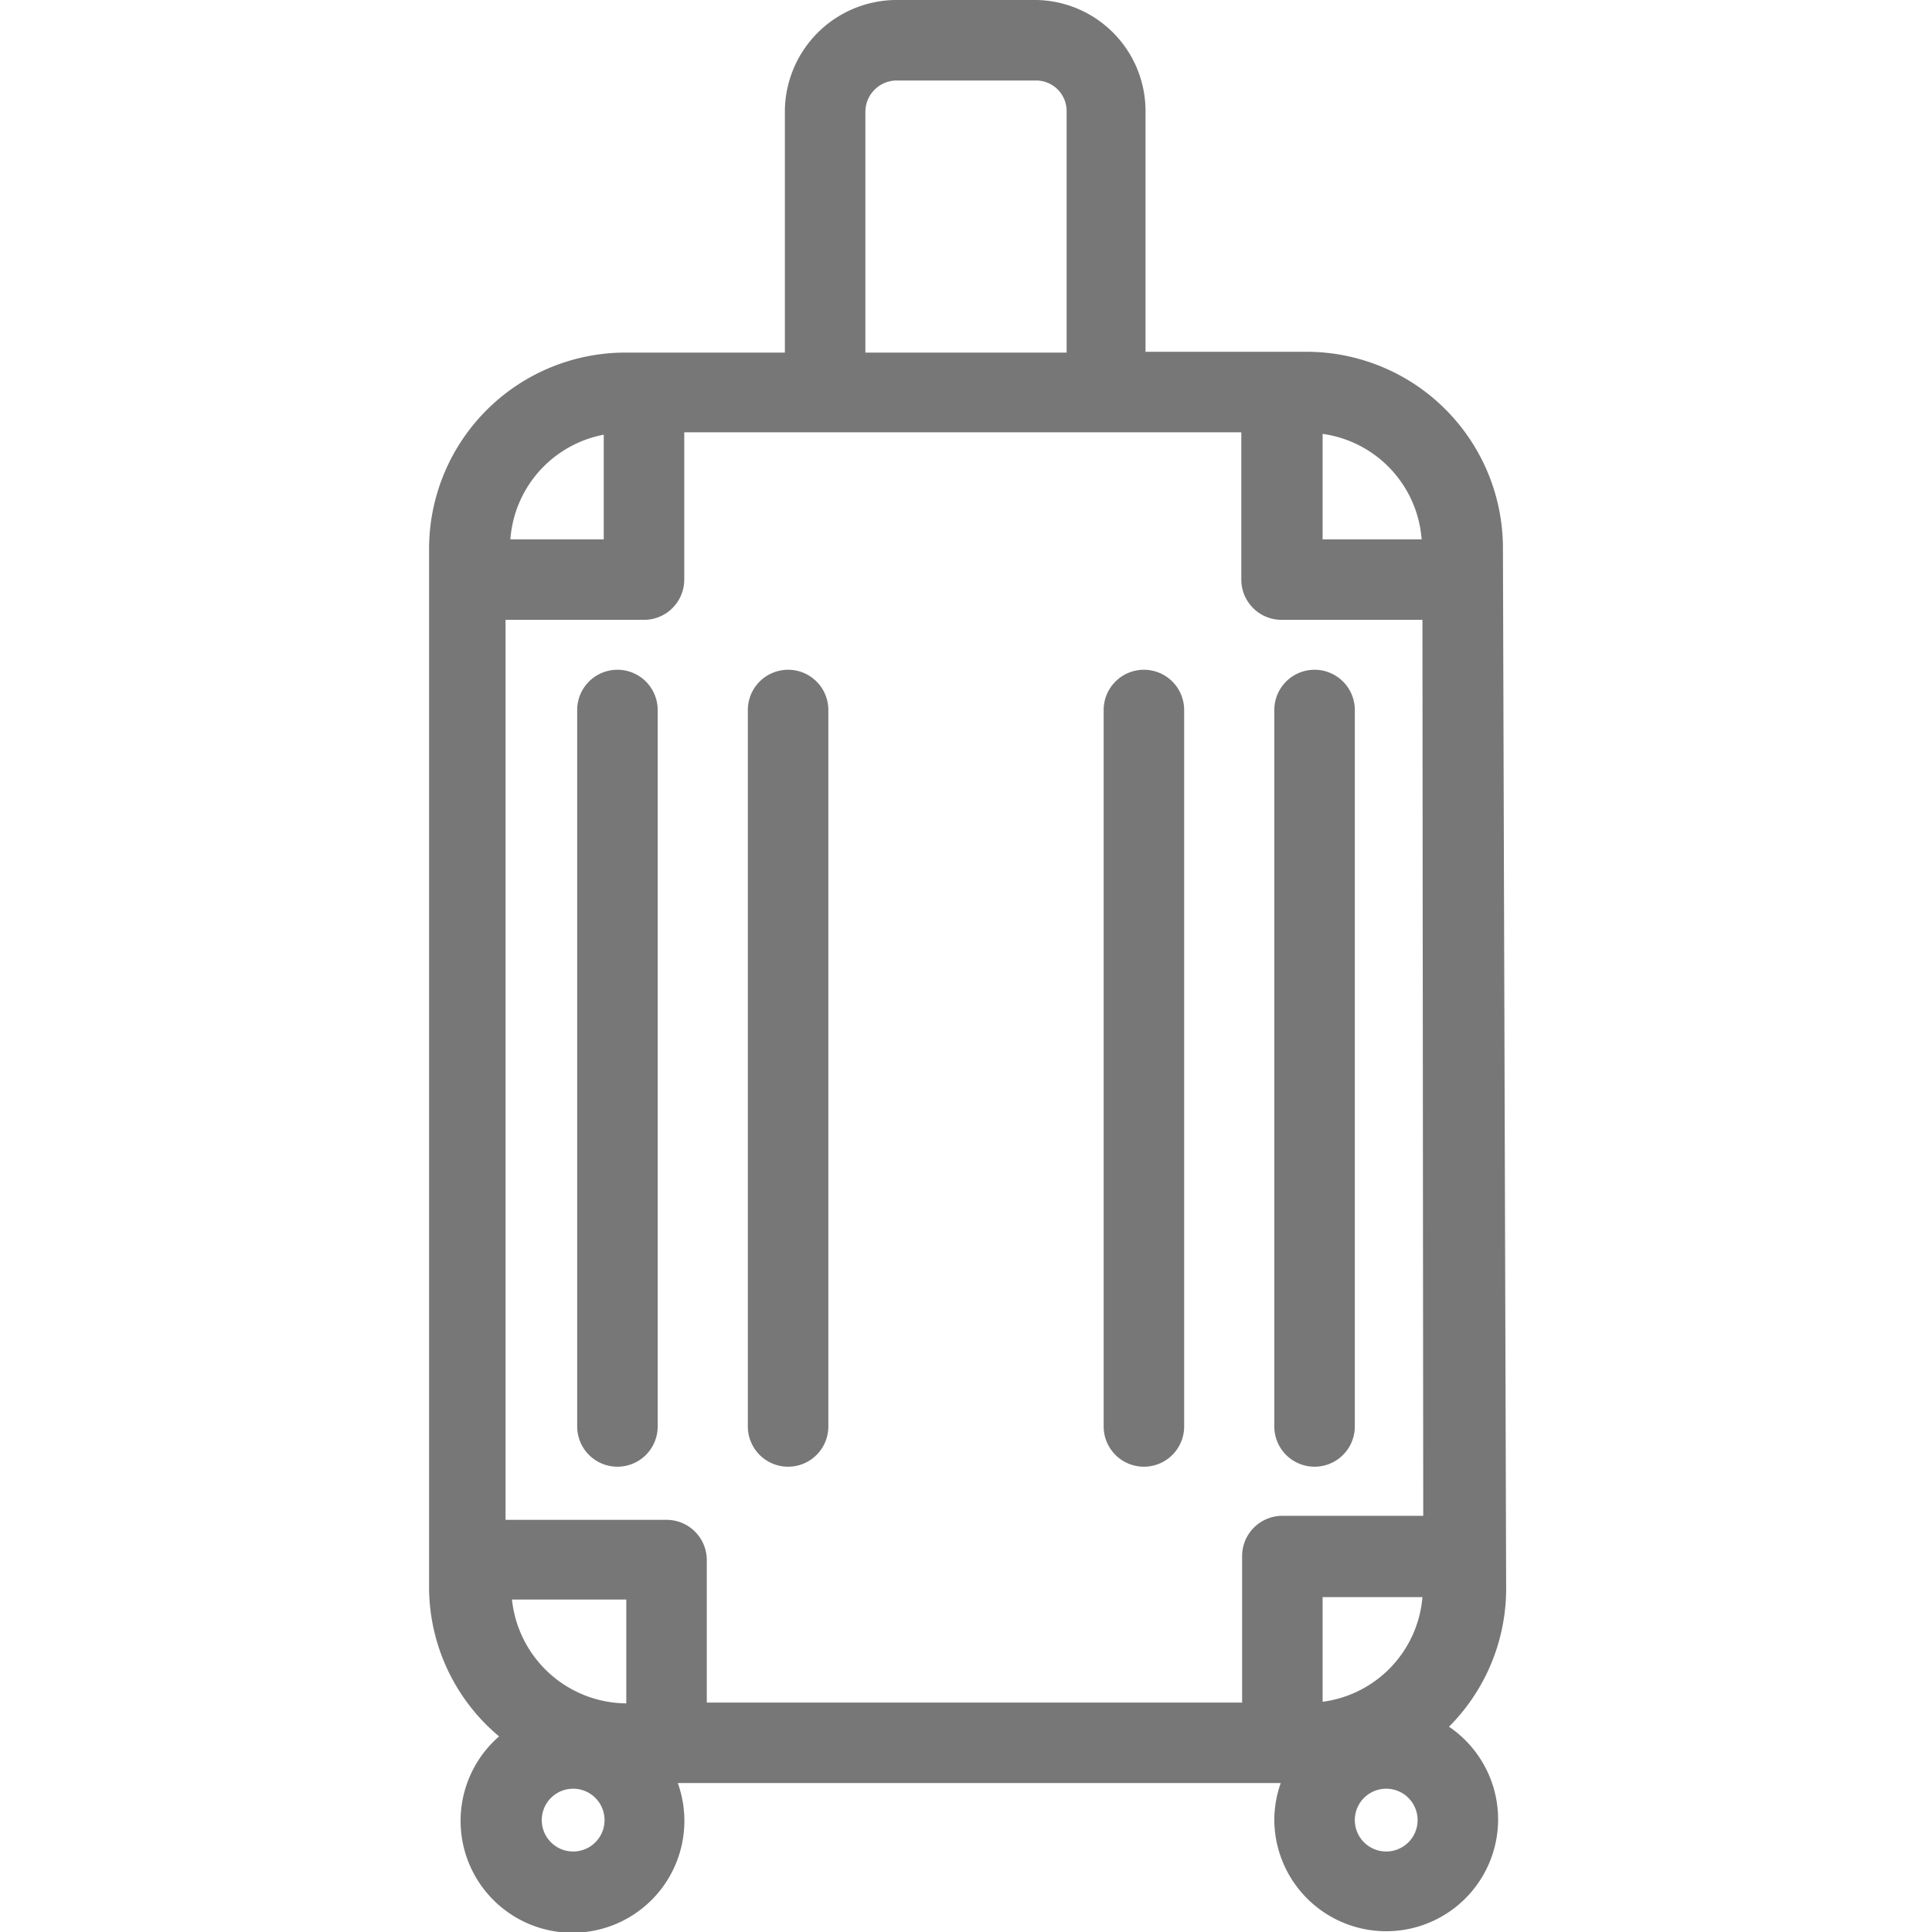 <svg id="Layer_1" data-name="Layer 1" xmlns="http://www.w3.org/2000/svg" viewBox="0 0 24 24"><defs><style>.cls-1{fill:#777;}</style></defs><title>suitcase</title><path class="cls-1" d="M18.67,6.81a2.44,2.44,0,0,0-2.44-2.44h-2v-3A1.38,1.38,0,0,0,12.88,0H11.13A1.39,1.39,0,0,0,9.75,1.38v3h-2A2.44,2.44,0,0,0,5.33,6.81V19.72a2.42,2.42,0,0,0,.87,1.85,1.39,1.39,0,1,0,2.22.58h7.49a1.37,1.37,0,0,0-.08.45A1.39,1.39,0,1,0,18,21.45a2.43,2.43,0,0,0,.71-1.72ZM16.43,5.39A1.43,1.43,0,0,1,17.66,6.7H16.43Zm-5.68-4A.39.39,0,0,1,11.13,1h1.75a.38.38,0,0,1,.37.38v3H10.75ZM7.5,5.4V6.7H6.34A1.43,1.43,0,0,1,7.5,5.4ZM7.12,23a.39.39,0,1,1,.39-.39A.39.39,0,0,1,7.12,23Zm.66-1.84h0a1.44,1.44,0,0,1-1.42-1.29H7.78ZM17.22,23a.39.39,0,1,1,.39-.39A.39.39,0,0,1,17.22,23Zm-.79-1.86V19.84h1.24A1.43,1.43,0,0,1,16.43,21.14Zm1.25-2.31H15.93a.5.5,0,0,0-.5.5v1.82H8.78V19.38a.5.5,0,0,0-.5-.5h-2V7.7H8a.5.5,0,0,0,.5-.5V5.37h6.92V7.2a.5.5,0,0,0,.5.5h1.75ZM7.67,8.32a.5.5,0,0,0-.5.5v8.9a.5.5,0,0,0,1,0V8.82A.5.5,0,0,0,7.67,8.32Zm2.12,0a.5.5,0,0,0-.5.5v8.9a.5.5,0,0,0,1,0V8.82A.5.5,0,0,0,9.79,8.32Zm4.42,0a.5.5,0,0,0-.5.5v8.9a.5.5,0,0,0,1,0V8.82A.5.5,0,0,0,14.21,8.32Zm1.62,9.4a.5.5,0,0,0,1,0V8.82a.5.5,0,0,0-1,0Z"/></svg>